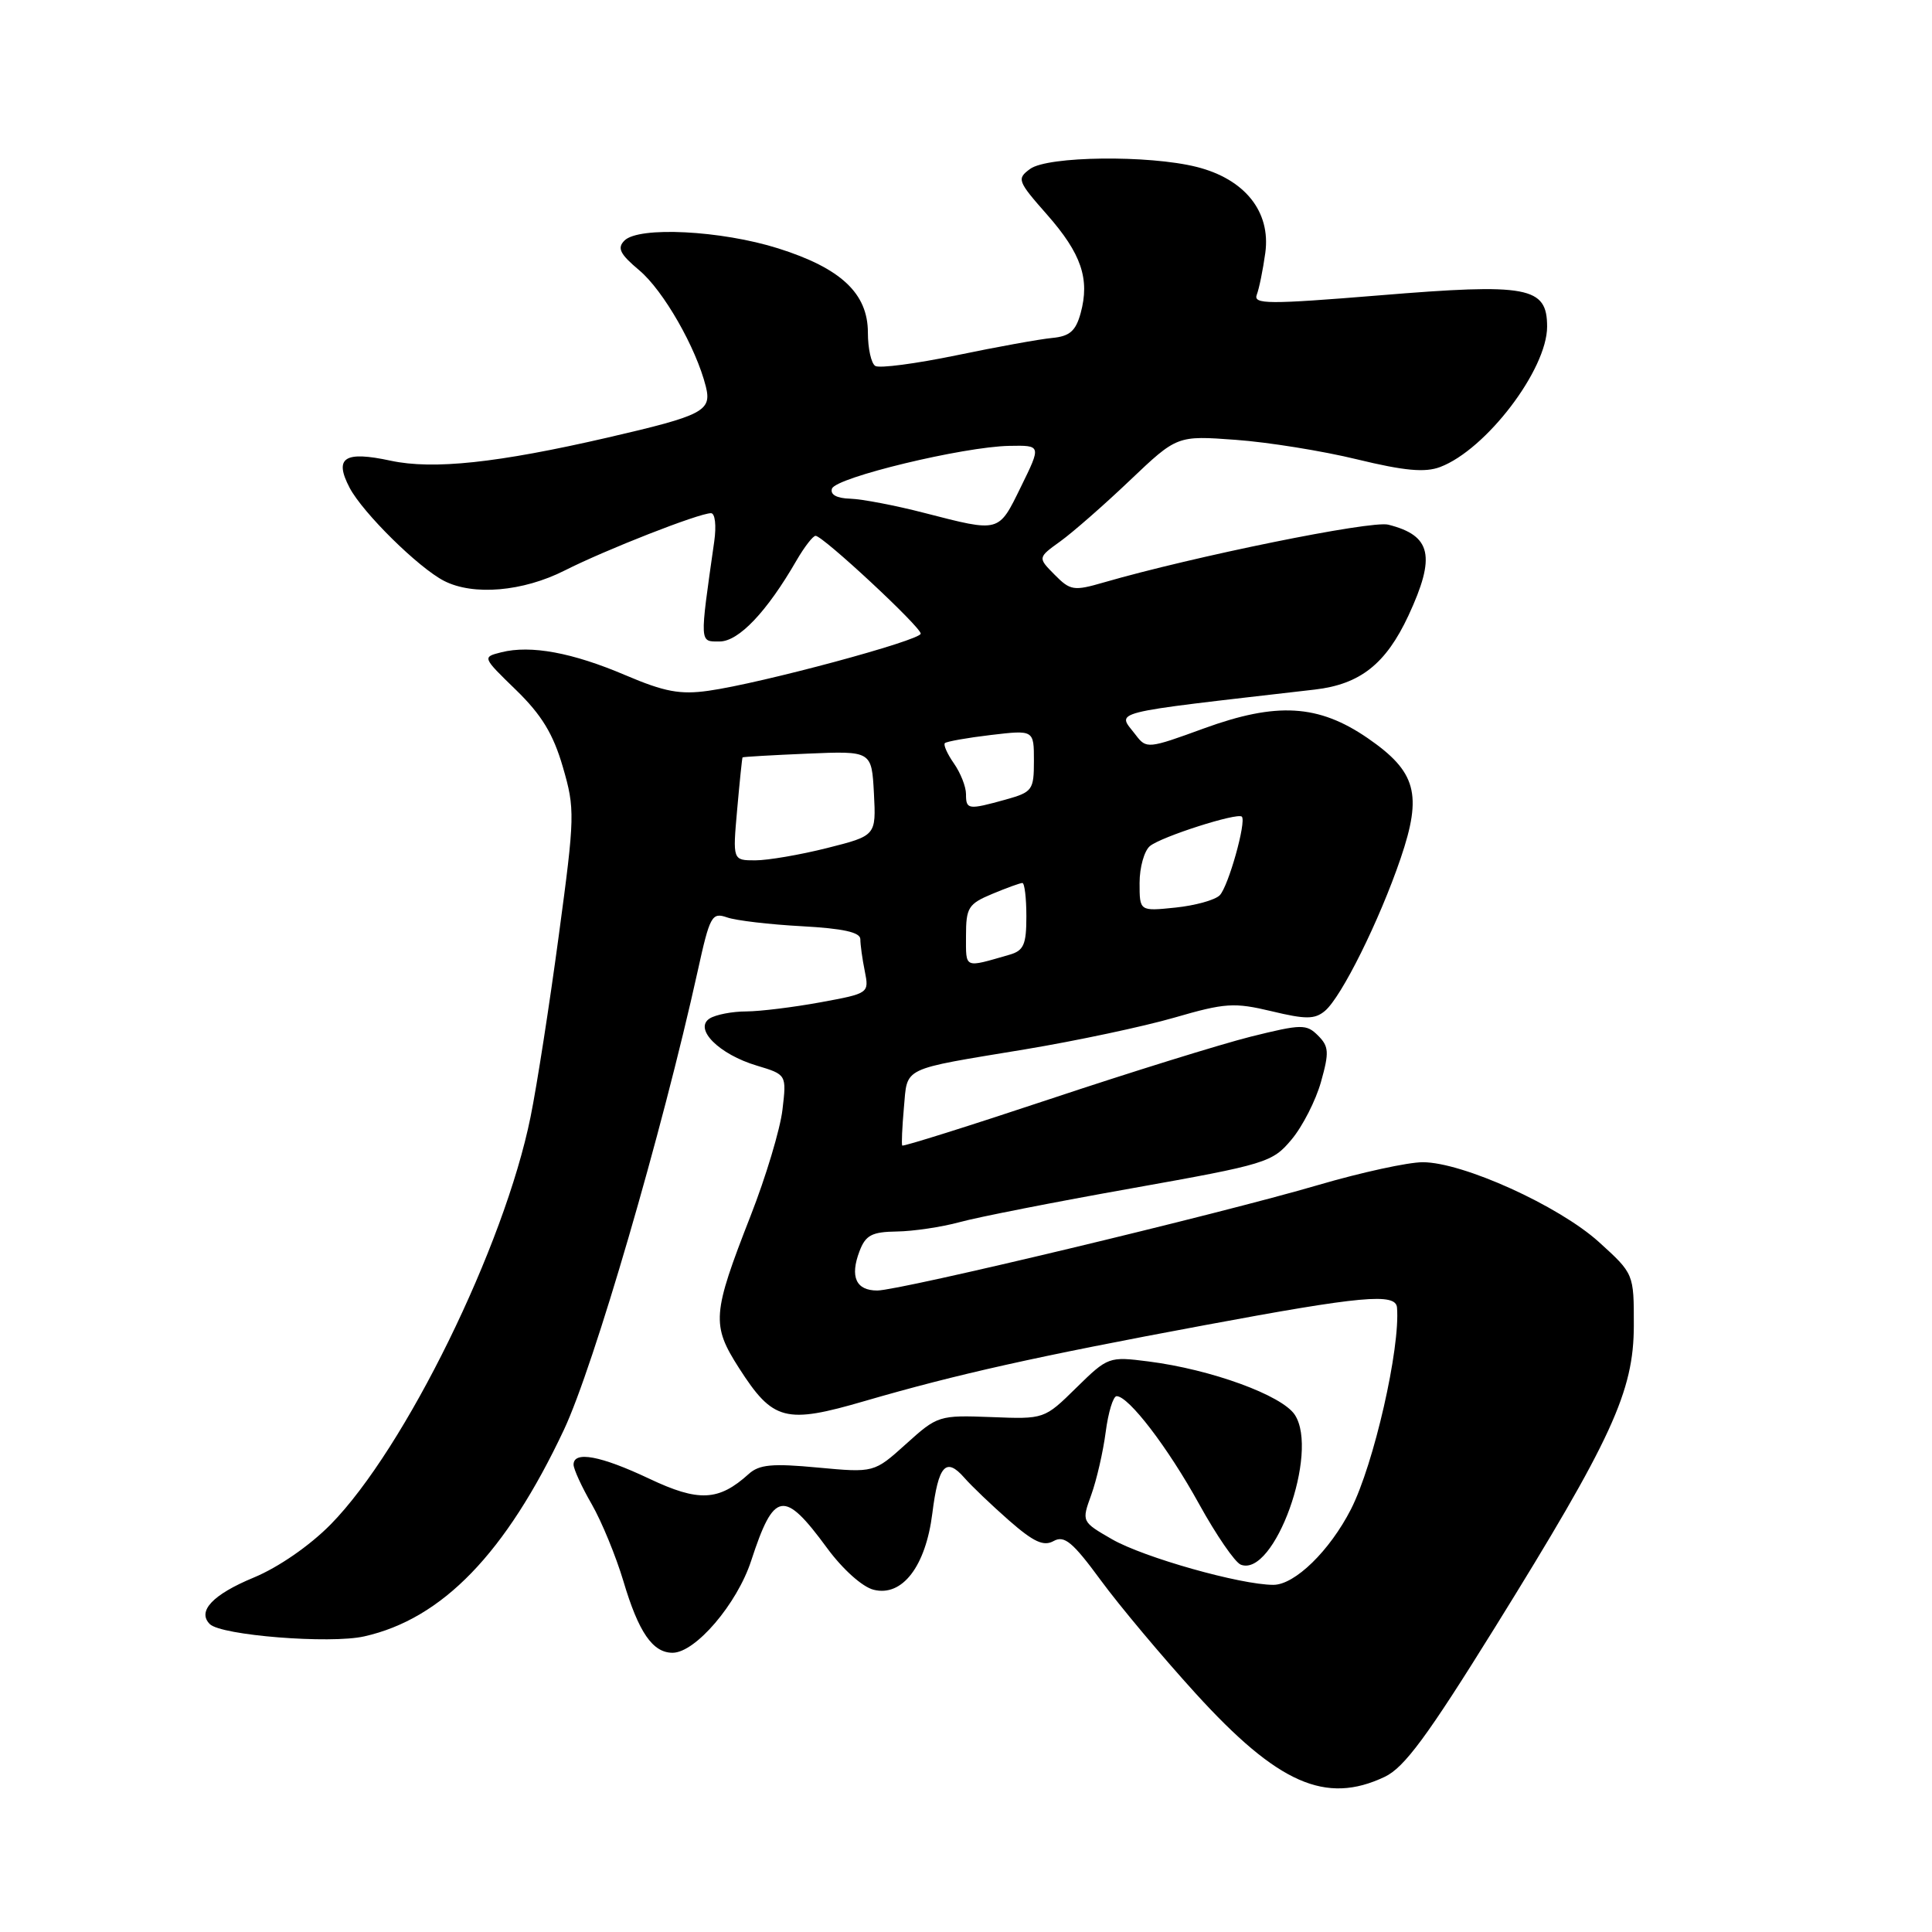 <?xml version="1.0" encoding="UTF-8" standalone="no"?>
<!DOCTYPE svg PUBLIC "-//W3C//DTD SVG 1.1//EN" "http://www.w3.org/Graphics/SVG/1.1/DTD/svg11.dtd" >
<svg xmlns="http://www.w3.org/2000/svg" xmlns:xlink="http://www.w3.org/1999/xlink" version="1.1" viewBox="0 0 256 256">
 <g >
 <path fill="currentColor"
d=" M 183.48 235.44 C 186.08 234.21 189.13 230.07 198.06 215.69 C 213.60 190.66 216.48 184.38 216.49 175.64 C 216.50 168.78 216.50 168.78 211.86 164.57 C 206.55 159.77 193.82 154.00 188.52 154.00 C 186.57 154.00 180.38 155.35 174.74 157.00 C 161.49 160.89 119.22 171.00 116.24 171.00 C 113.42 171.00 112.60 169.18 113.89 165.79 C 114.70 163.66 115.52 163.23 118.84 163.18 C 121.02 163.15 124.77 162.59 127.16 161.94 C 129.54 161.28 139.82 159.26 150.00 157.45 C 167.82 154.27 168.60 154.03 171.14 150.99 C 172.60 149.25 174.35 145.81 175.04 143.35 C 176.14 139.43 176.09 138.66 174.64 137.21 C 173.10 135.68 172.48 135.69 165.74 137.36 C 161.76 138.36 149.78 142.08 139.13 145.63 C 128.47 149.18 119.66 151.95 119.55 151.79 C 119.44 151.63 119.54 149.38 119.77 146.79 C 120.27 141.29 119.24 141.79 135.85 139.04 C 142.64 137.91 151.53 136.02 155.61 134.84 C 162.33 132.89 163.53 132.81 168.48 133.99 C 173.01 135.08 174.20 135.08 175.55 133.96 C 177.74 132.14 182.78 121.99 185.59 113.74 C 188.49 105.22 187.67 102.25 181.23 97.81 C 174.71 93.33 169.18 93.00 159.52 96.52 C 152.13 99.22 151.90 99.24 150.50 97.40 C 148.03 94.14 146.13 94.62 174.23 91.37 C 180.23 90.67 183.63 87.98 186.62 81.58 C 190.29 73.69 189.68 70.96 183.95 69.52 C 181.67 68.95 158.15 73.73 146.24 77.18 C 142.28 78.33 141.82 78.26 139.74 76.15 C 137.50 73.89 137.50 73.89 140.50 71.73 C 142.15 70.54 146.31 66.90 149.73 63.64 C 155.97 57.71 155.97 57.71 163.73 58.28 C 168.01 58.59 175.25 59.75 179.83 60.87 C 186.10 62.39 188.82 62.64 190.83 61.88 C 196.91 59.58 205.00 48.97 205.00 43.28 C 205.00 37.98 202.50 37.51 182.74 39.14 C 168.05 40.34 166.04 40.33 166.53 39.05 C 166.84 38.25 167.35 35.75 167.66 33.50 C 168.40 28.05 164.95 23.73 158.57 22.12 C 152.21 20.52 138.83 20.68 136.50 22.38 C 134.71 23.69 134.81 23.98 138.74 28.44 C 143.29 33.61 144.43 36.96 143.19 41.50 C 142.54 43.86 141.74 44.56 139.43 44.78 C 137.82 44.93 132.11 45.96 126.73 47.08 C 121.36 48.19 116.53 48.83 115.98 48.49 C 115.44 48.16 115.00 46.17 115.00 44.08 C 115.00 38.88 111.44 35.54 103.11 32.91 C 95.57 30.53 84.62 29.97 82.74 31.88 C 81.75 32.87 82.15 33.67 84.70 35.81 C 87.91 38.50 92.24 46.07 93.53 51.23 C 94.33 54.46 93.20 55.05 80.52 57.98 C 65.91 61.35 57.41 62.25 51.79 61.05 C 45.62 59.72 44.23 60.63 46.33 64.64 C 48.09 67.97 55.45 75.23 58.84 76.97 C 62.72 78.96 69.29 78.39 74.81 75.60 C 80.24 72.85 92.61 68.00 94.21 68.00 C 94.75 68.00 94.94 69.63 94.64 71.75 C 92.69 85.44 92.67 85.00 95.35 85.00 C 97.88 85.00 101.61 81.08 105.55 74.25 C 106.59 72.46 107.72 71.00 108.07 71.00 C 109.04 71.00 122.00 83.06 122.00 83.96 C 122.00 84.85 100.86 90.55 93.88 91.53 C 90.13 92.06 88.07 91.68 82.88 89.47 C 75.85 86.47 70.33 85.45 66.43 86.43 C 63.89 87.07 63.89 87.07 68.39 91.44 C 71.77 94.73 73.31 97.26 74.58 101.63 C 76.20 107.20 76.18 108.10 74.04 123.97 C 72.82 133.06 71.14 143.88 70.30 148.00 C 66.84 165.13 53.67 191.97 43.82 201.99 C 41.03 204.82 36.89 207.68 33.61 209.04 C 28.18 211.29 26.10 213.50 27.80 215.20 C 29.30 216.70 43.73 217.85 48.26 216.83 C 58.61 214.51 67.02 205.81 74.72 189.46 C 78.68 181.06 87.74 149.98 92.45 128.66 C 94.06 121.35 94.32 120.86 96.34 121.56 C 97.53 121.98 101.99 122.50 106.25 122.73 C 111.72 123.03 114.00 123.53 114.00 124.45 C 114.00 125.17 114.26 127.07 114.59 128.69 C 115.17 131.61 115.14 131.63 108.72 132.81 C 105.17 133.46 100.75 134.01 98.88 134.02 C 97.02 134.02 94.84 134.45 94.04 134.95 C 91.89 136.32 95.26 139.70 100.28 141.20 C 104.23 142.39 104.23 142.39 103.68 147.05 C 103.38 149.62 101.48 155.94 99.46 161.10 C 94.36 174.14 94.26 175.55 97.92 181.27 C 102.43 188.30 104.05 188.72 114.63 185.63 C 126.81 182.09 137.22 179.76 159.69 175.58 C 180.40 171.72 184.94 171.30 185.11 173.25 C 185.56 178.61 182.04 194.04 179.01 199.98 C 176.20 205.48 171.57 210.00 168.73 210.00 C 164.39 210.00 151.54 206.37 147.35 203.96 C 143.31 201.63 143.31 201.63 144.60 198.07 C 145.31 196.10 146.17 192.36 146.51 189.75 C 146.85 187.14 147.50 185.00 147.96 185.00 C 149.55 185.00 154.75 191.79 158.88 199.28 C 161.16 203.41 163.65 207.04 164.42 207.33 C 168.86 209.03 174.83 192.44 171.57 187.47 C 169.87 184.88 160.46 181.45 152.18 180.40 C 146.94 179.73 146.80 179.78 142.62 183.88 C 138.38 188.05 138.38 188.05 131.34 187.77 C 124.43 187.51 124.22 187.57 120.06 191.33 C 115.82 195.15 115.82 195.15 108.37 194.46 C 102.34 193.89 100.60 194.05 99.21 195.31 C 95.23 198.91 92.58 199.04 86.02 195.93 C 79.59 192.89 76.00 192.22 76.00 194.07 C 76.00 194.66 77.08 197.02 78.41 199.32 C 79.73 201.62 81.61 206.20 82.60 209.50 C 84.61 216.28 86.48 219.00 89.12 219.00 C 92.14 219.00 97.66 212.54 99.53 206.82 C 102.56 197.54 103.86 197.32 109.58 205.11 C 111.65 207.93 114.27 210.28 115.76 210.65 C 119.55 211.61 122.66 207.56 123.54 200.52 C 124.34 194.15 125.34 193.03 127.78 195.81 C 128.73 196.90 131.39 199.44 133.70 201.47 C 136.97 204.33 138.29 204.94 139.62 204.19 C 141.03 203.41 142.14 204.33 145.84 209.37 C 148.31 212.74 153.98 219.50 158.42 224.38 C 169.32 236.36 175.66 239.15 183.48 235.44 Z  M 128.00 124.02 C 128.00 120.26 128.31 119.77 131.47 118.45 C 133.38 117.65 135.18 117.00 135.47 117.00 C 135.76 117.00 136.00 118.99 136.00 121.43 C 136.00 125.17 135.65 125.97 133.75 126.51 C 127.68 128.26 128.00 128.40 128.00 124.02 Z  M 151.00 117.00 C 151.00 114.93 151.62 112.73 152.37 112.11 C 153.86 110.87 163.97 107.64 164.55 108.21 C 165.18 108.85 162.76 117.48 161.62 118.63 C 161.00 119.26 158.36 119.99 155.75 120.26 C 151.00 120.75 151.00 120.75 151.00 117.00 Z  M 97.68 107.25 C 98.01 103.54 98.33 100.44 98.39 100.36 C 98.45 100.28 102.33 100.06 107.00 99.86 C 115.50 99.50 115.50 99.50 115.80 105.12 C 116.09 110.73 116.09 110.73 109.59 112.37 C 106.01 113.27 101.74 114.00 100.08 114.00 C 97.08 114.00 97.08 114.00 97.68 107.25 Z  M 128.00 105.22 C 128.00 104.24 127.28 102.42 126.40 101.16 C 125.52 99.90 124.98 98.69 125.20 98.47 C 125.42 98.25 128.17 97.76 131.30 97.39 C 137.00 96.72 137.00 96.72 137.00 100.82 C 137.00 104.69 136.80 104.96 133.25 105.95 C 128.27 107.33 128.00 107.29 128.00 105.22 Z  M 122.50 67.97 C 118.65 66.97 114.22 66.13 112.67 66.08 C 110.87 66.03 109.98 65.54 110.24 64.75 C 110.73 63.27 127.64 59.19 133.74 59.08 C 137.98 59.00 137.98 59.00 135.28 64.50 C 132.28 70.62 132.54 70.55 122.50 67.97 Z "/>
</g>
</svg>